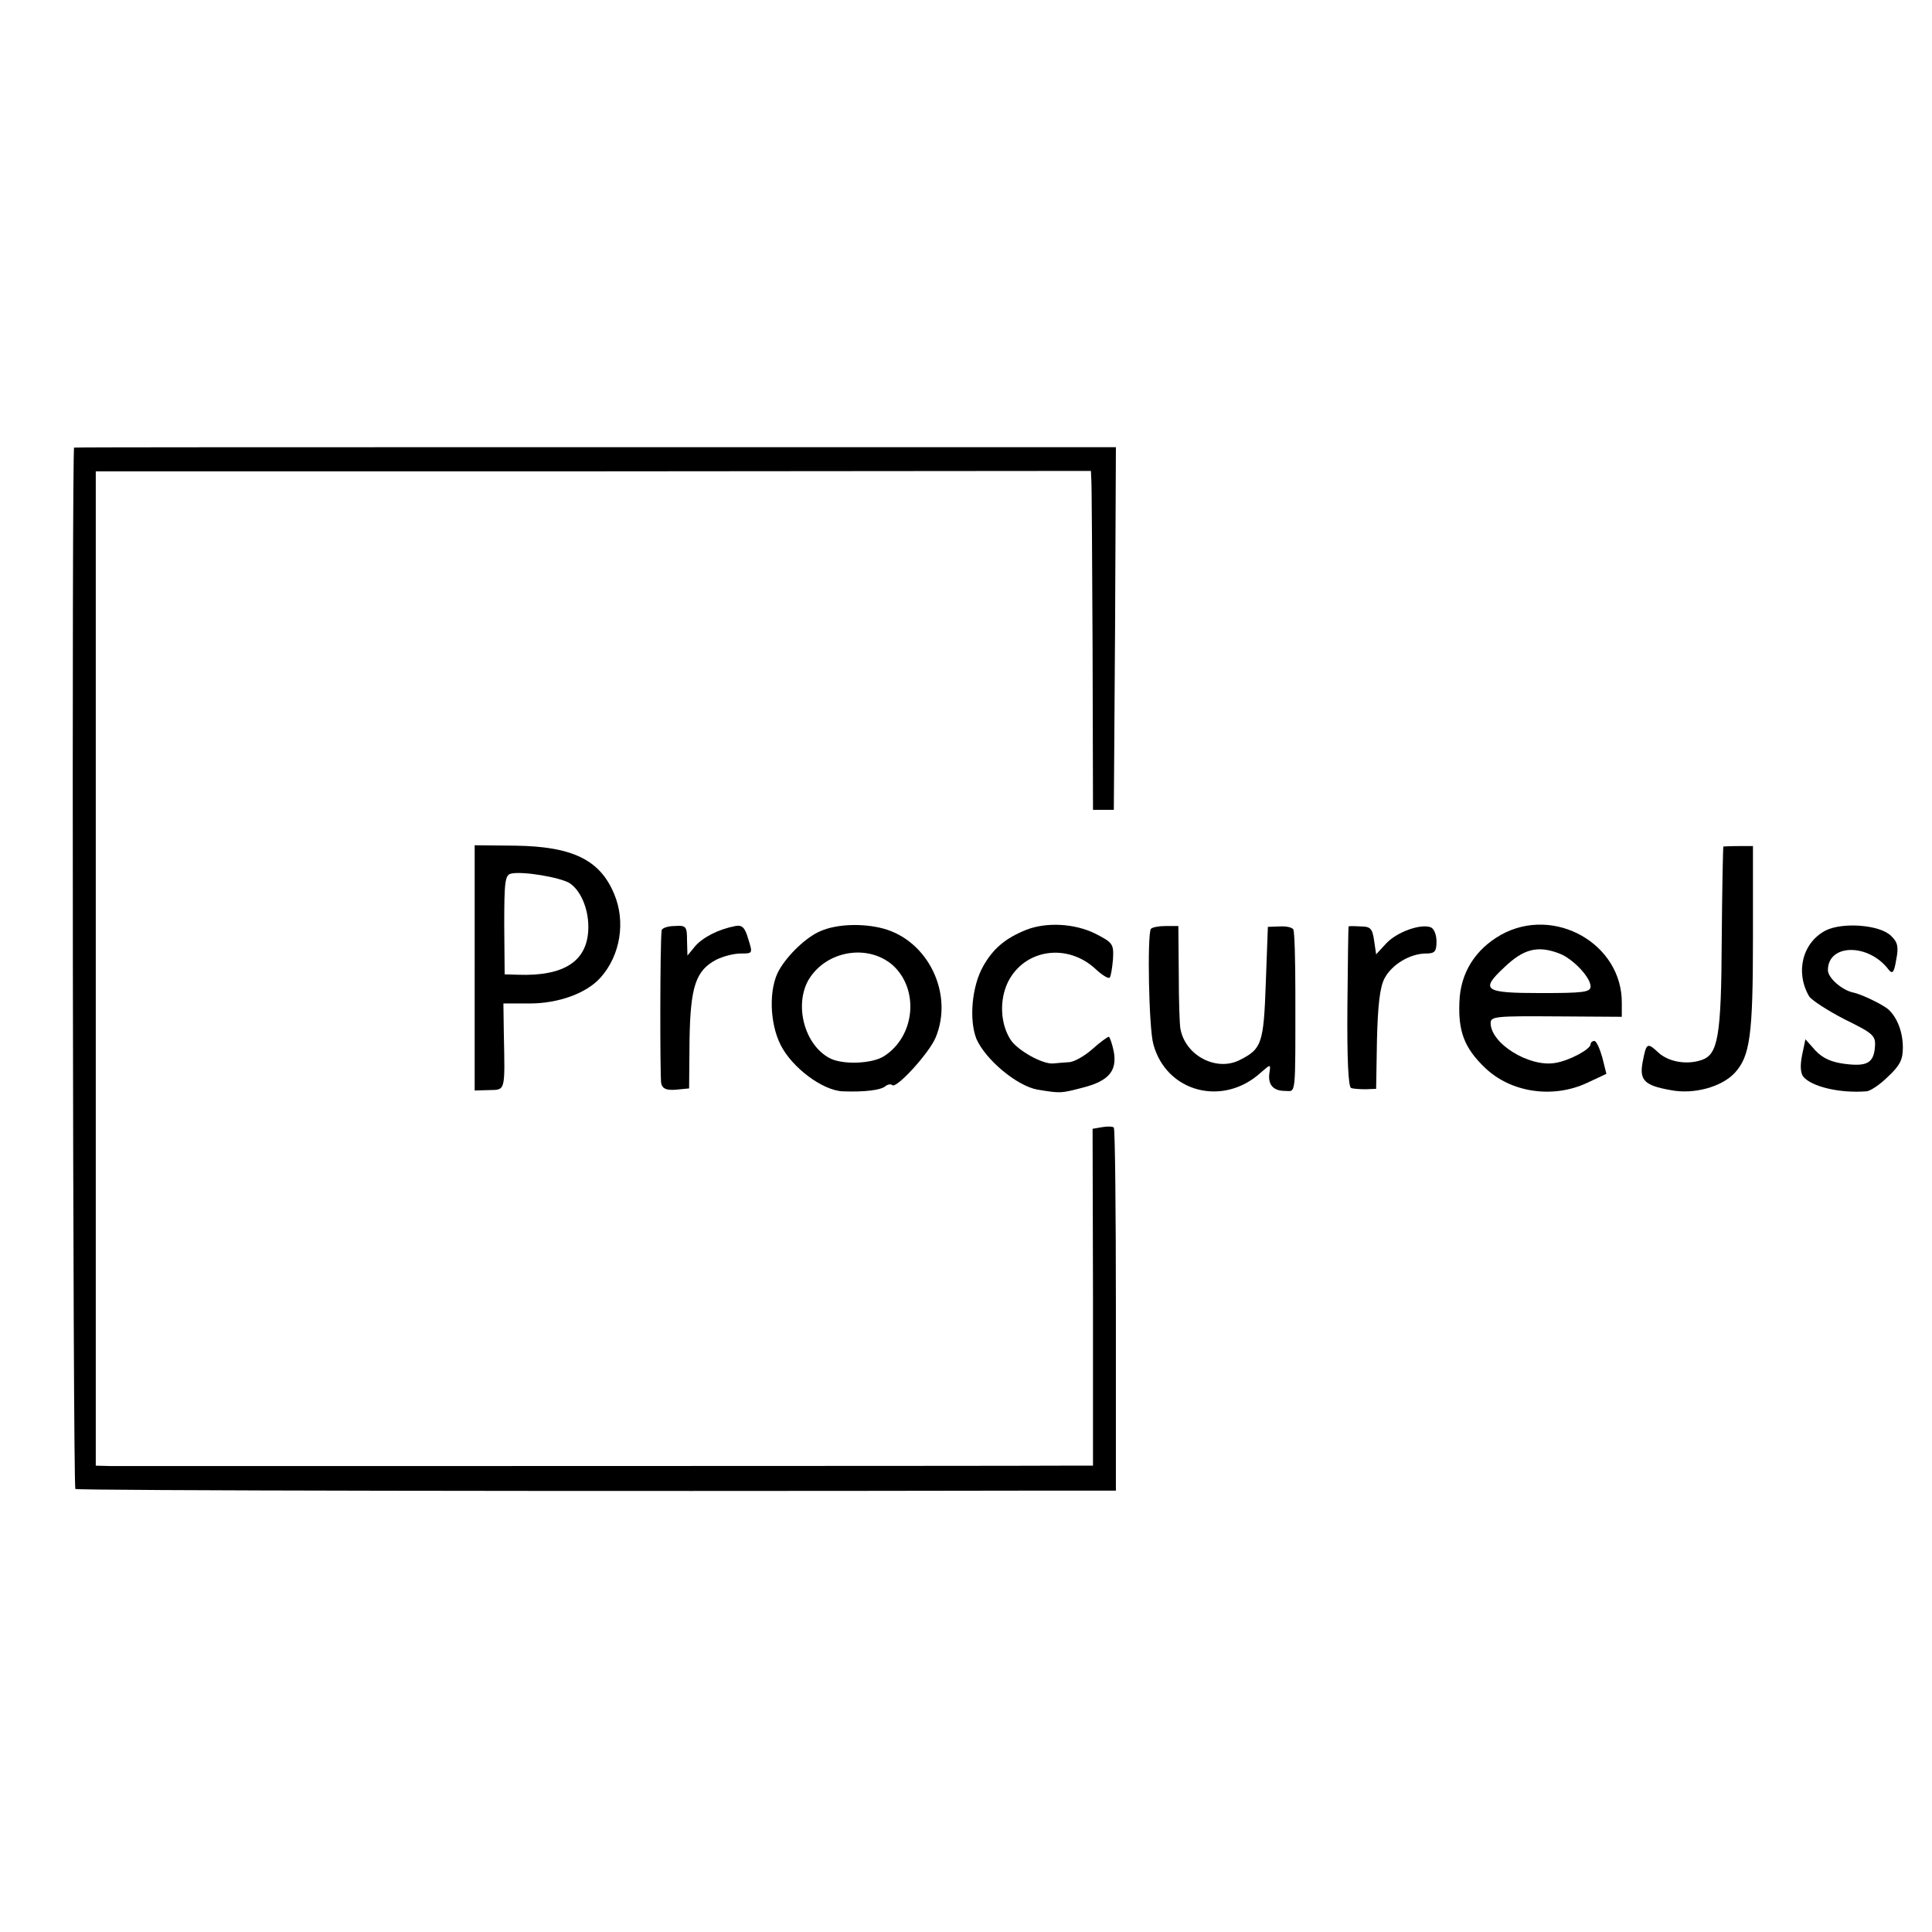 <?xml version="1.0" standalone="no"?>
<!DOCTYPE svg PUBLIC "-//W3C//DTD SVG 20010904//EN"
 "http://www.w3.org/TR/2001/REC-SVG-20010904/DTD/svg10.dtd">
<svg version="1.0" xmlns="http://www.w3.org/2000/svg"
 width="464pt" height="464pt" viewBox="0 0 464 464"
 preserveAspectRatio="xMidYMid meet">
<g transform="translate(0,464) scale(0.1,-0.1)"
fill="#000000" stroke="none">
<path d="M178 3565 c-6 -1 -3 -2497 3 -2501 7 -4 1219 -6 2287 -4 l212 0 0
433 c0 239 -2 436 -5 439 -3 3 -16 3 -28 1 l-23 -4 1 -405 0 -404 -70 0 c-108
-1 -2245 -1 -2287 -1 l-38 1 0 1194 0 1194 1195 0 1195 1 1 -22 c1 -12 2 -195
3 -407 l1 -385 25 0 25 0 3 436 2 435 -1250 0 c-687 0 -1251 0 -1252 -1z"/>
<path d="M1140 2315 l0 -294 35 1 c39 1 38 -5 35 136 l-1 72 63 0 c70 0 138
25 171 63 47 53 60 134 32 200 -34 82 -100 114 -237 116 l-98 1 0 -295z m228
204 c26 -17 45 -60 45 -105 0 -81 -56 -119 -169 -115 l-32 1 -1 119 c0 105 2
120 17 123 28 6 117 -9 140 -23z"/>
<path d="M4139 2607 c-1 -1 -3 -101 -4 -223 -1 -235 -9 -277 -49 -290 -36 -12
-79 -4 -103 18 -27 25 -29 24 -38 -23 -8 -43 4 -56 67 -67 55 -11 122 7 154
41 37 40 44 90 44 324 l0 221 -35 0 c-19 0 -36 -1 -36 -1z"/>
<path d="M1589 2405 c-4 -31 -4 -353 -1 -367 3 -13 13 -17 36 -15 l31 3 1 115
c2 130 15 168 64 194 16 8 42 15 59 15 29 0 29 0 18 35 -8 28 -15 34 -31 31
-41 -8 -78 -27 -97 -49 l-18 -22 -1 36 c0 34 -2 37 -30 35 -16 0 -31 -5 -31
-11z"/>
<path d="M1971 2404 c-34 -14 -79 -57 -100 -94 -25 -44 -23 -127 4 -180 28
-55 101 -109 149 -111 53 -2 91 3 102 12 6 5 13 6 17 3 9 -10 88 76 104 114
44 105 -18 233 -126 262 -49 13 -111 11 -150 -6z m173 -82 c64 -58 54 -170
-20 -218 -28 -19 -101 -22 -132 -5 -60 32 -85 127 -50 188 42 70 142 87 202
35z"/>
<path d="M2465 2407 c-50 -20 -80 -45 -104 -88 -27 -48 -34 -128 -16 -174 22
-50 97 -113 147 -122 56 -9 55 -9 109 5 62 16 82 40 74 86 -4 20 -10 36 -12
36 -3 0 -21 -13 -40 -30 -18 -16 -44 -31 -56 -31 -12 -1 -29 -2 -37 -3 -25 -3
-86 31 -103 57 -25 39 -27 96 -6 139 40 79 143 94 211 30 15 -14 30 -23 33
-20 3 3 6 22 8 44 2 37 0 40 -43 62 -49 24 -116 28 -165 9z"/>
<path d="M2764 2409 c-9 -15 -5 -239 6 -277 31 -115 167 -151 258 -68 23 20
24 21 21 1 -5 -29 8 -45 37 -45 27 0 25 -21 25 237 0 79 -2 147 -5 151 -3 5
-18 8 -33 7 l-28 -1 -5 -135 c-5 -145 -10 -158 -61 -184 -56 -30 -132 9 -144
74 -2 9 -4 68 -4 132 l-1 115 -31 0 c-16 0 -32 -3 -35 -7z"/>
<path d="M3239 2415 c-1 0 -2 -87 -3 -192 -1 -123 2 -194 9 -196 5 -2 21 -3
35 -3 l25 1 2 118 c2 82 7 126 18 147 17 33 61 60 100 60 21 0 25 5 25 29 0
16 -6 31 -14 34 -24 9 -81 -11 -107 -39 l-24 -26 -5 34 c-4 28 -9 33 -32 33
-16 1 -29 1 -29 0z"/>
<path d="M3605 2395 c-62 -35 -98 -92 -100 -162 -3 -70 12 -110 61 -157 62
-60 163 -75 245 -37 l47 22 -10 40 c-6 21 -14 39 -19 39 -5 0 -9 -4 -9 -8 0
-12 -52 -40 -86 -45 -62 -10 -154 47 -154 96 0 16 13 17 158 16 l157 -1 0 32
c2 143 -162 236 -290 165z m140 -45 c32 -12 75 -57 75 -79 0 -14 -17 -16 -120
-16 -136 0 -146 7 -87 62 46 44 80 53 132 33z"/>
<path d="M4384 2405 c-55 -29 -73 -100 -39 -158 6 -9 44 -34 85 -55 69 -34 75
-39 73 -66 -3 -39 -19 -48 -73 -41 -31 4 -52 13 -70 32 l-24 27 -8 -38 c-5
-25 -4 -43 3 -52 20 -24 88 -40 151 -35 9 0 33 16 52 35 29 27 36 41 36 70 0
37 -13 71 -34 91 -13 12 -65 37 -84 41 -27 5 -62 35 -62 54 0 64 98 65 146 1
9 -11 13 -7 18 24 6 30 4 42 -12 57 -26 27 -117 34 -158 13z"/>
</g>
</svg>
